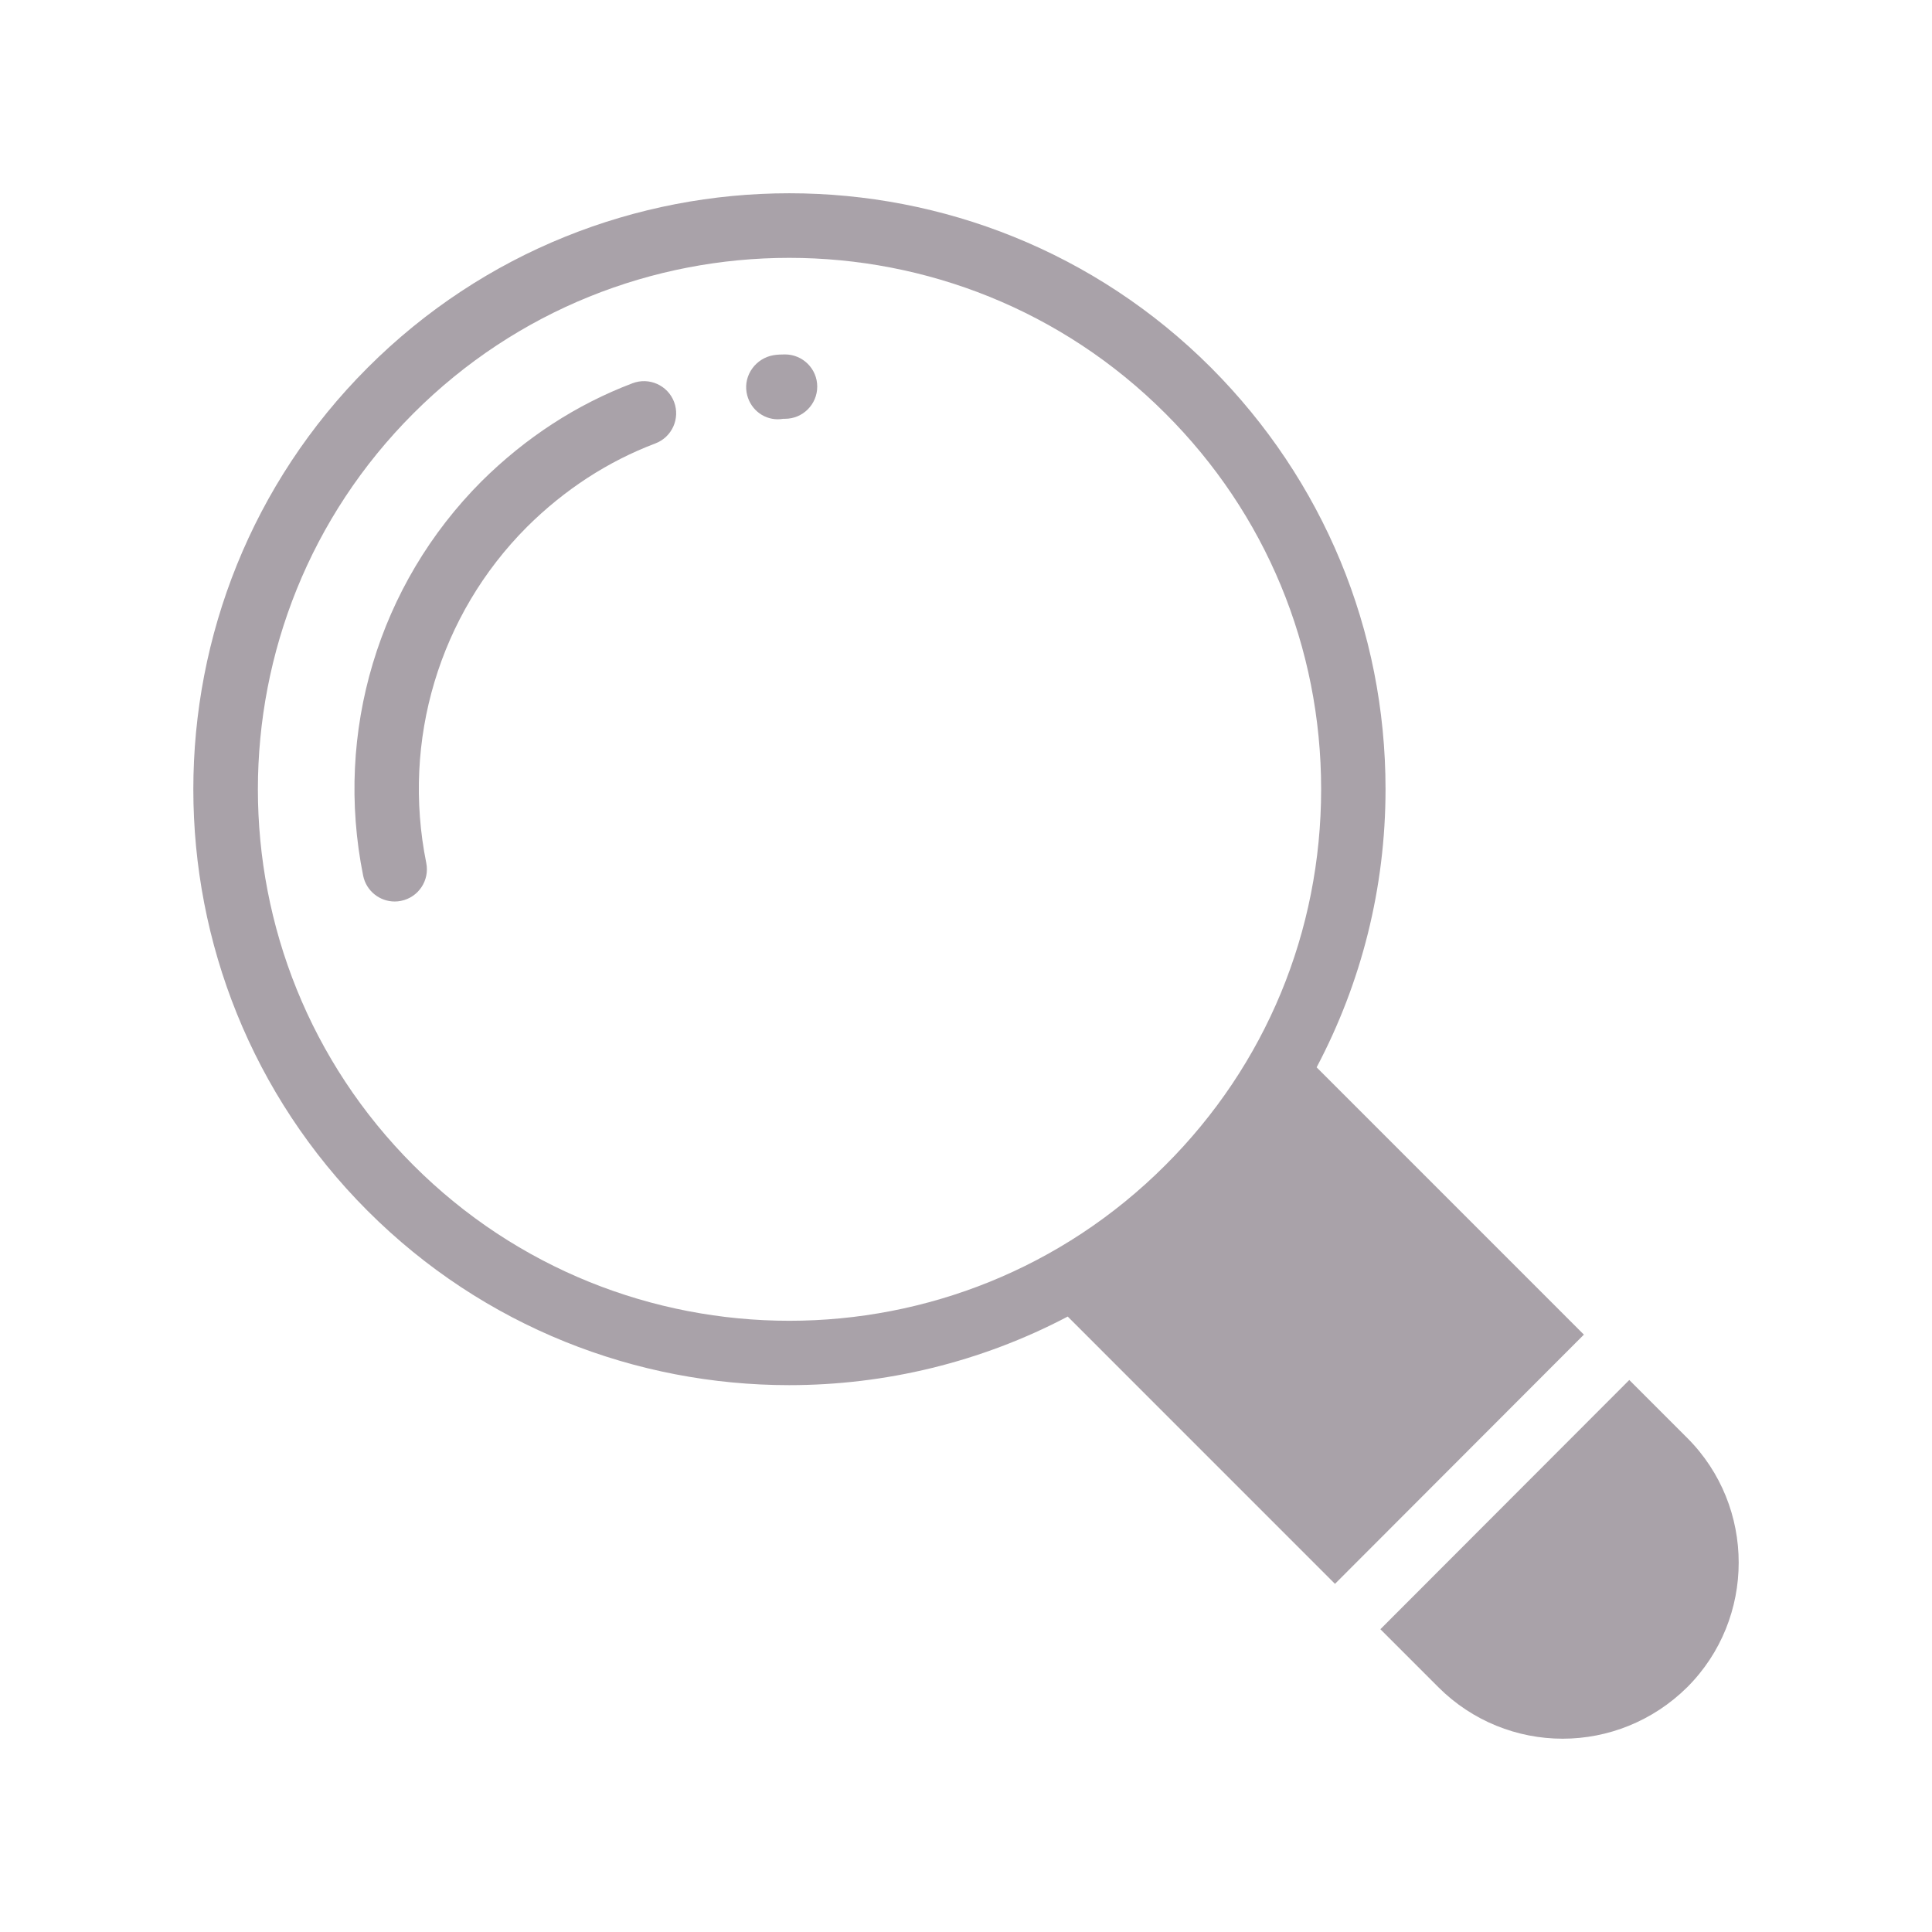 <svg xmlns="http://www.w3.org/2000/svg" enable-background="new 0 0 60 60" viewBox="0 0 60 60" id="search"><path d="M19.644 11.902c-1.74.66-3.318 1.685-4.693 3.049-3.198 3.208-4.571 7.785-3.673 12.243.096.475.513.803.979.803.065 0 .132-.006.198-.02.542-.109.892-.637.783-1.178-.766-3.802.403-7.703 3.125-10.433 1.171-1.163 2.514-2.036 3.99-2.595.517-.196.776-.773.581-1.29C20.738 11.966 20.16 11.706 19.644 11.902zM24.379 11.007c-.113 0-.245.005-.358.024-.544.093-.928.612-.835 1.156.083.488.493.834.968.834.055 0 .111-.005.168-.015l.058-0c.552 0 1-.448 1-1S24.931 11.007 24.379 11.007z" fill="#a9a2a9" class="color000000 svgShape"></path><path d="M40.889 33.147c1.39-2.63 2.14-5.57 2.14-8.64 0-4.94-1.93-9.59-5.42-13.09-7.22-7.22-18.97-7.22-26.19 0-7.22 7.22-7.22 18.97 0 26.19 3.61 3.61 8.35 5.41 13.09 5.41 2.98 0 5.95-.71 8.65-2.13L41.459 49.188l7.73-7.74L40.889 33.147zM12.839 36.188c-6.44-6.44-6.44-16.91 0-23.35 3.22-3.22 7.44-4.83 11.67-4.83s8.46 1.61 11.68 4.83c3.12 3.11 4.84 7.26 4.84 11.67 0 4.42-1.72 8.57-4.84 11.68C29.749 42.628 19.279 42.628 12.839 36.188zM52.399 44.657l-1.8-1.8-7.73 7.74 1.8 1.8c1.06 1.06 2.46 1.6 3.86 1.6 1.4 0 2.8-.54 3.87-1.6C54.529 50.267 54.529 46.787 52.399 44.657z" fill="#a9a2a9" class="color000000 svgShape"></path></svg>